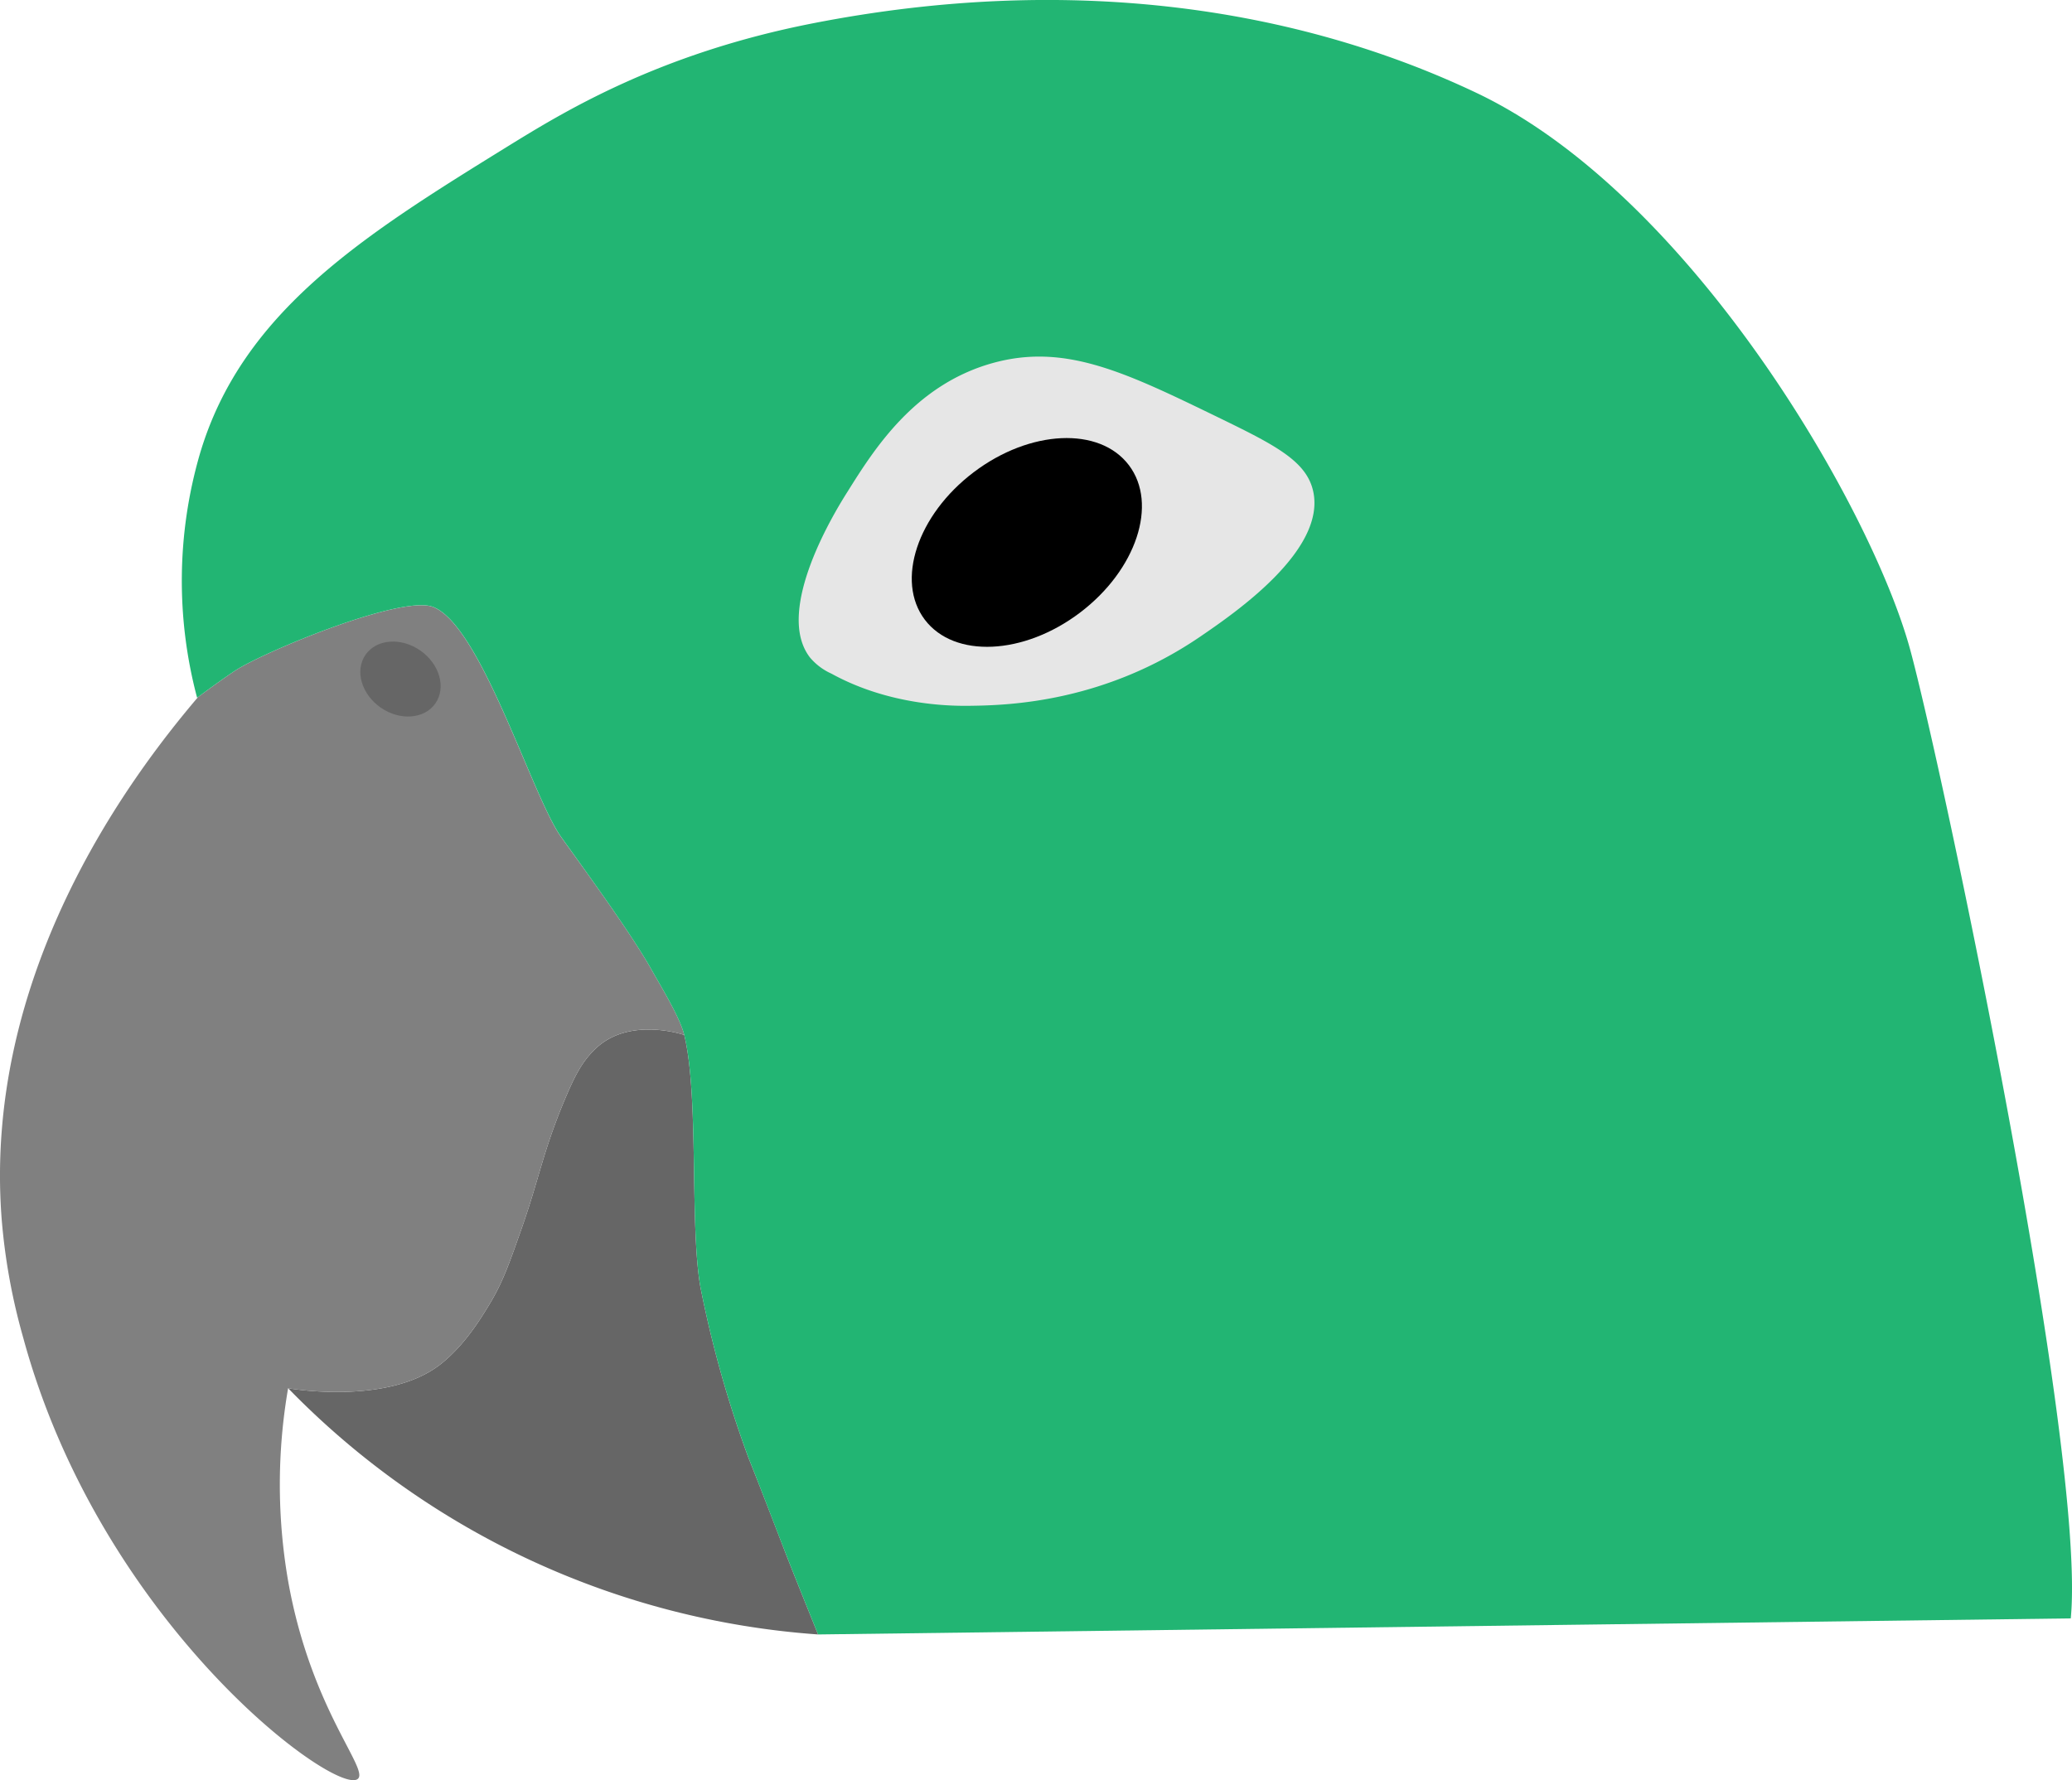 <svg xmlns="http://www.w3.org/2000/svg" viewBox="0 0 387.05 332.59"><defs><style>.cls-1{fill:none;}.cls-2{fill:#666;}.cls-3{fill:gray;}.cls-4{fill:#22b573;}.cls-5{fill:#e6e6e6;}</style></defs><title>Logo_Green2</title><g id="Calque_2" data-name="Calque 2"><g id="Calque_1-2" data-name="Calque 1"><path class="cls-1" d="M37.26,130.47l.31-.36" transform="translate(-0.25 -0.25)"/><path class="cls-2" d="M147.07,290.61c1.35,3.5,6,15,6,15a153.13,153.13,0,0,1-99-46s18.62,3.31,28.5-4.5c4.44-3.51,7.42-8.41,9-11,2.55-4.18,3.71-7.52,6-14,3.38-9.54,4-14.36,8-24,2-4.76,3.32-7.47,6-10,6.35-6,16.5-2.5,16.5-2.5,2.78,11.44,1,35.4,3,47a209.17,209.17,0,0,0,9,32C142.07,277.61,145.09,285.46,147.07,290.61Z" transform="translate(-0.25 -0.25)"/><path class="cls-3" d="M122.07,181.61c1.64,2.93,5.21,8.74,6,12,0,0-10.15-3.51-16.5,2.5-2.68,2.53-4,5.24-6,10-4,9.64-4.62,14.46-8,24-2.29,6.48-3.45,9.82-6,14-1.58,2.59-4.56,7.49-9,11-9.88,7.81-28.5,4.5-28.5,4.5a105.5,105.5,0,0,0,0,36c4.24,23.94,15.25,35.23,13,37-4.11,3.23-47.94-28.87-62.5-82.5a114.79,114.79,0,0,1-4-22C-3,182.5,24.09,145.93,37.25,130.48h0c.82-.61,4.2-3.12,6.81-4.86,5.33-3.55,31-14.18,37-12,9,3.28,18.52,35.32,24,43C110.07,163.61,118.24,174.76,122.07,181.61Z" transform="translate(-0.25 -0.25)"/><path class="cls-4" d="M37.07,130.61a85,85,0,0,1,.5-45.5c7.89-26.74,30.82-41,57.5-57.5,10.21-6.29,28-17.32,57-23,48.5-9.5,90.87-2.74,124,13,40,19,73.76,77.46,81,104,6,22,33,150,30,181l-234,3s-4.65-11.5-6-15c-2-5.15-5-13-7-18a209.17,209.17,0,0,1-9-32c-2-11.6-.22-35.56-3-47-.79-3.26-4.36-9.07-6-12-3.83-6.85-12-18-17-25-5.48-7.68-15-39.72-24-43-6-2.18-31.67,8.45-37,12-2.61,1.74-6,4.25-6.81,4.86h0Z" transform="translate(-0.25 -0.25)"/><ellipse class="cls-2" cx="75.07" cy="127.11" rx="6.49" ry="7.95" transform="translate(-72.38 115.58) rotate(-55.05)"/><path class="cls-5" d="M245.57,92.11c2.33,11-14.64,22.65-21,27-18.09,12.4-36,12.91-43,13-3.54.06-15.08,0-26-6a11.32,11.32,0,0,1-4-3c-6.88-8.83,5-27.85,7-31,4.93-7.87,12.47-19.9,27-24,13.54-3.81,24.77,1.64,42,10C238.43,83.39,244.35,86.37,245.57,92.11Z" transform="translate(-0.25 -0.25)"/><ellipse cx="192.07" cy="101.61" rx="23.91" ry="16.45" transform="translate(-22.65 136.27) rotate(-37.13)"/></g></g></svg>